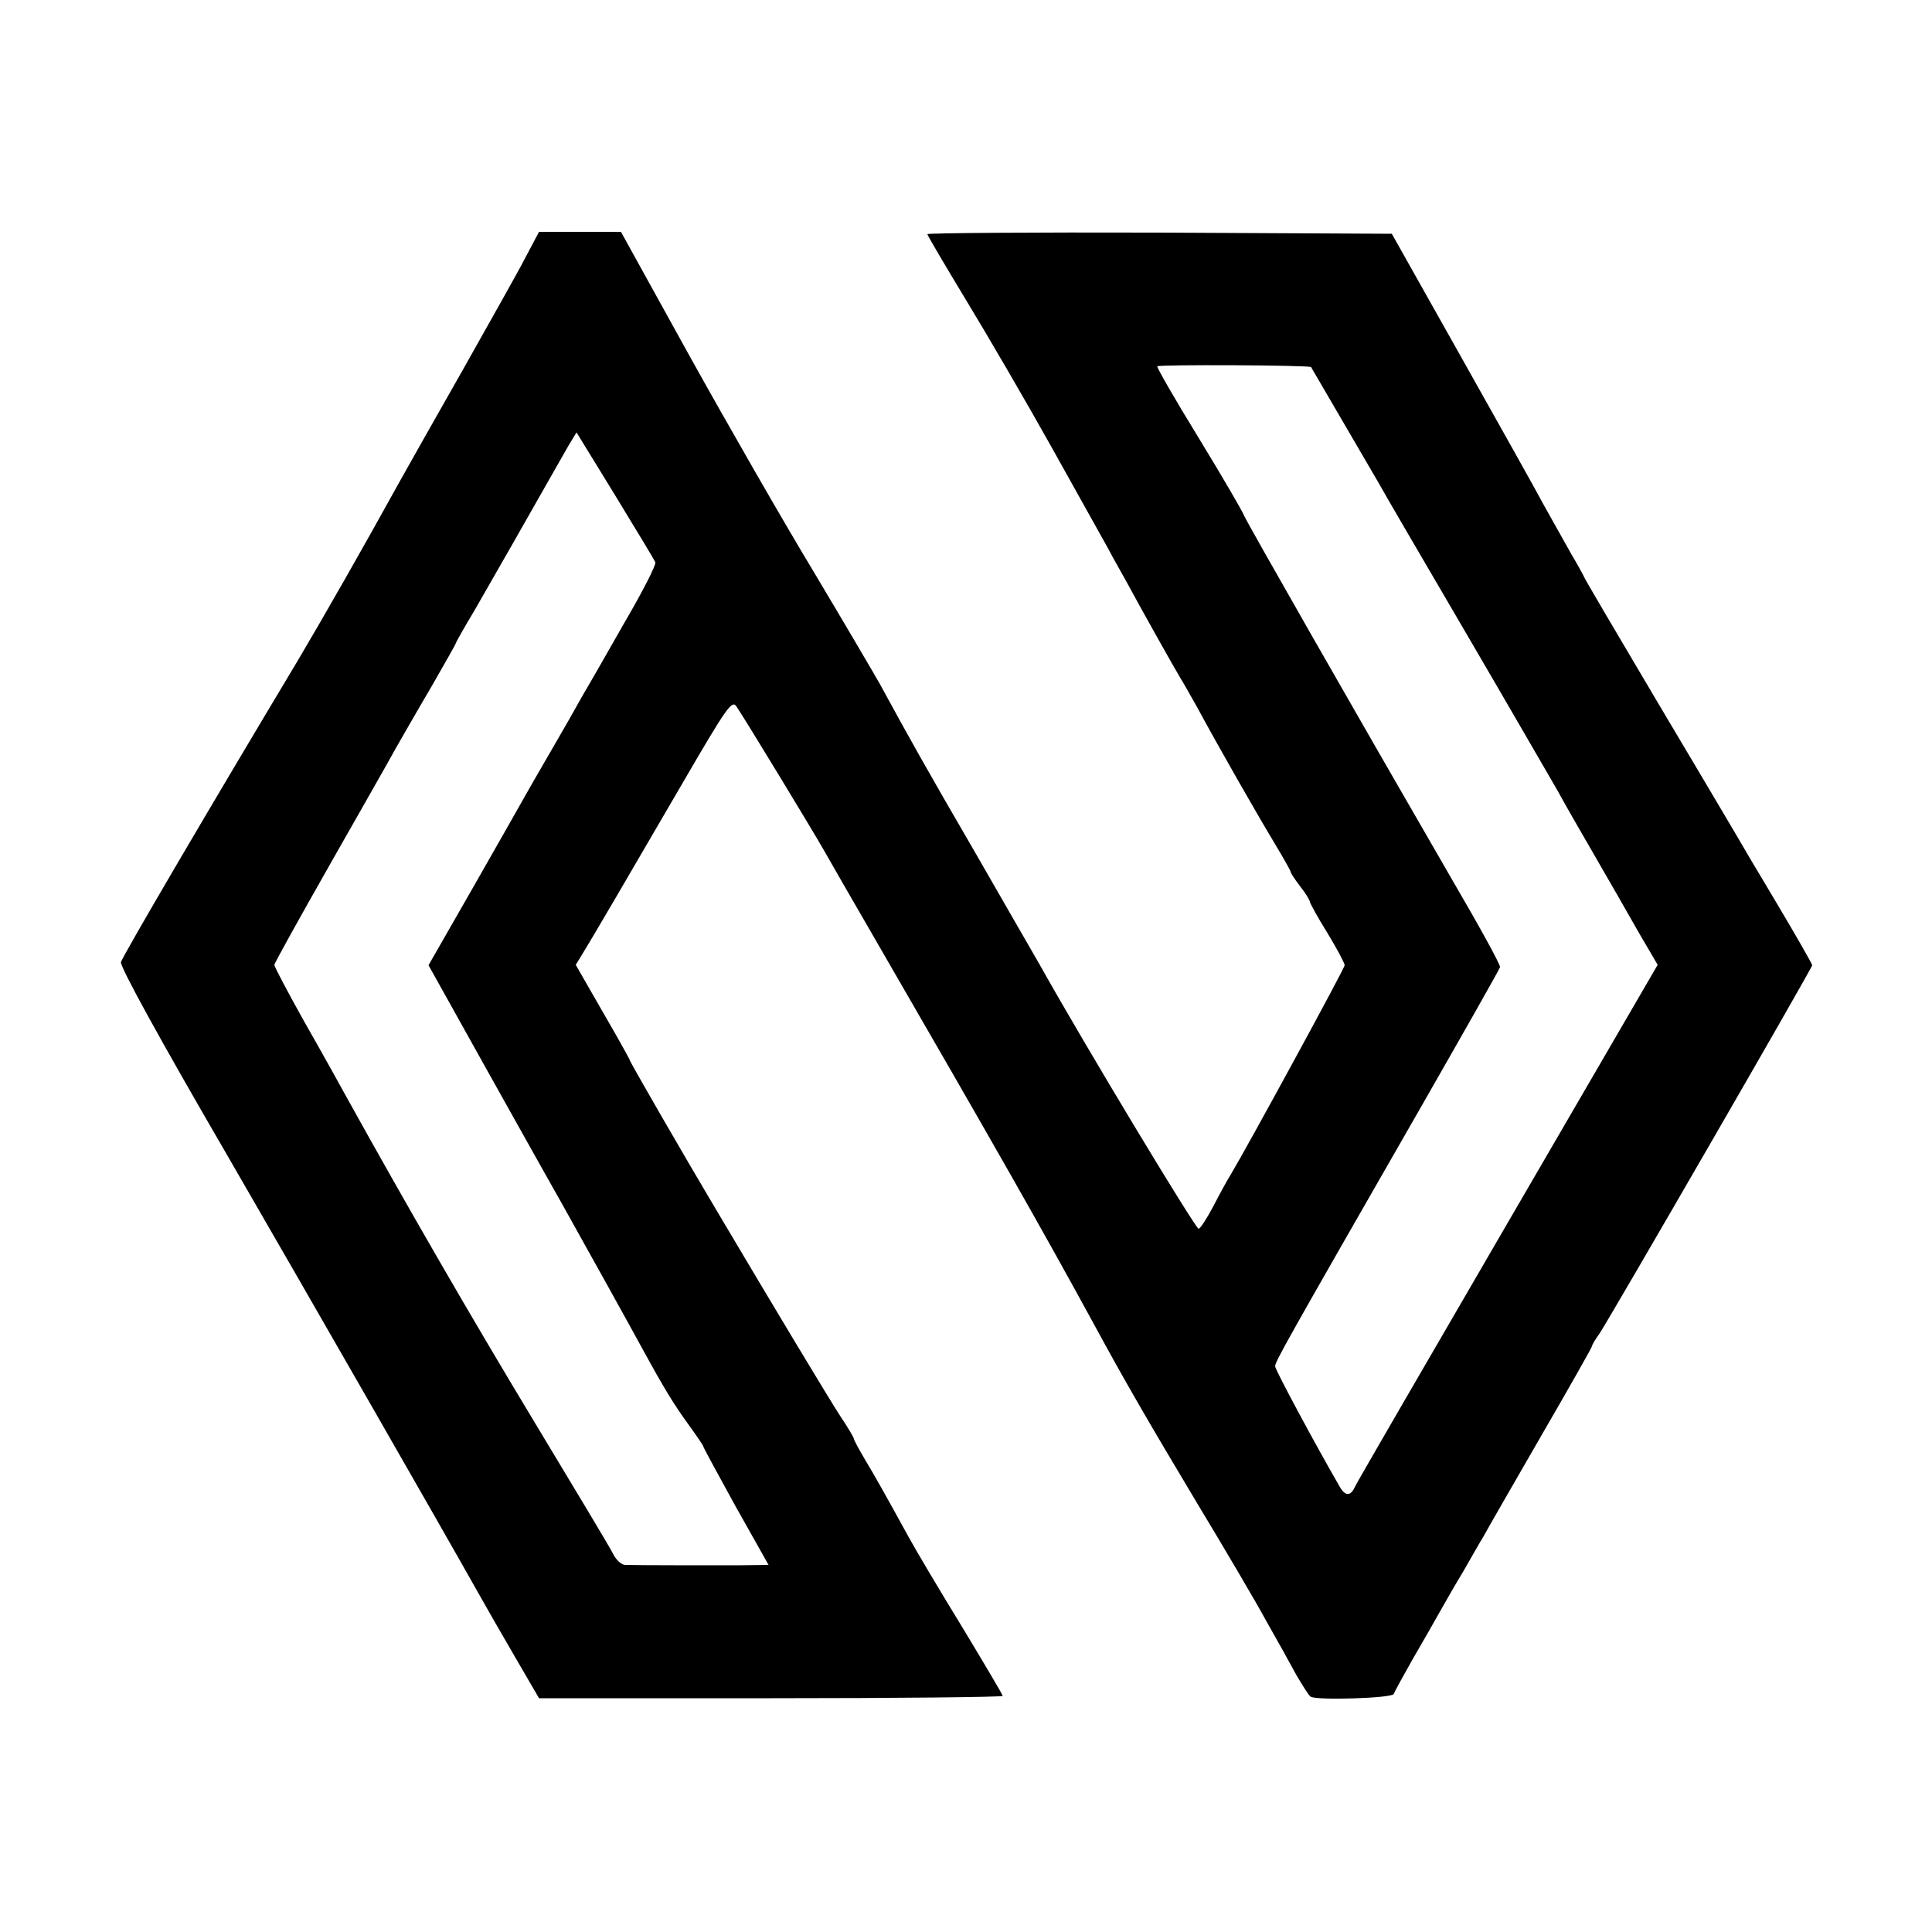 <?xml version="1.0" standalone="no"?>
<!DOCTYPE svg PUBLIC "-//W3C//DTD SVG 20010904//EN"
 "http://www.w3.org/TR/2001/REC-SVG-20010904/DTD/svg10.dtd">
<svg version="1.0" xmlns="http://www.w3.org/2000/svg"
 width="500pt" height="500pt" viewBox="0 0 500 500"
 preserveAspectRatio="xMidYMid meet">
<g transform="translate(0,500) scale(0.1,-0.1)"
fill="#000000" stroke="none">
<path d="M1359 4332 c-19 -37 -92 -166 -160 -287 -69 -121 -142 -251 -164
-290 -96 -174 -196 -349 -264 -464 -241 -402 -454 -766 -458 -781 -3 -11 102
-202 270 -491 229 -396 556 -966 659 -1149 14 -25 54 -95 89 -155 l64 -110
600 0 c330 0 600 3 600 6 0 3 -48 84 -106 180 -59 96 -121 201 -139 234 -55
100 -81 147 -111 197 -16 27 -29 51 -29 54 0 3 -15 29 -34 57 -30 46 -166 272
-326 542 -78 131 -220 377 -220 381 0 2 -31 58 -70 125 l-70 122 19 31 c24 39
116 196 266 454 103 177 119 200 130 185 19 -27 198 -322 227 -373 14 -25 67
-117 118 -205 332 -574 448 -778 580 -1020 83 -153 143 -256 265 -460 73 -121
155 -260 182 -310 28 -49 63 -112 78 -140 16 -27 32 -53 37 -56 15 -10 211 -4
215 7 2 6 24 46 49 90 25 43 57 99 71 124 14 25 41 72 61 105 19 33 42 74 52
90 9 17 76 133 148 258 73 126 132 230 132 233 0 3 8 17 19 32 24 35 551 947
551 954 0 3 -41 75 -91 159 -51 85 -100 168 -109 184 -10 17 -101 171 -204
344 -102 172 -186 315 -186 317 0 1 -15 29 -34 61 -18 32 -49 87 -69 123 -19
36 -116 209 -215 385 l-180 320 -601 3 c-331 1 -601 -1 -601 -4 0 -3 46 -81
101 -172 56 -92 156 -264 222 -382 66 -118 131 -235 145 -260 13 -25 35 -63
47 -85 40 -74 127 -229 140 -250 7 -11 26 -45 43 -75 60 -111 161 -287 201
-353 22 -37 41 -70 41 -73 0 -3 11 -20 25 -38 14 -18 25 -36 25 -40 0 -3 20
-40 45 -80 25 -41 45 -79 45 -84 0 -8 -253 -472 -295 -542 -9 -14 -29 -51 -45
-82 -17 -32 -34 -58 -38 -58 -8 0 -293 472 -411 683 -12 21 -86 149 -164 285
-133 229 -171 297 -250 442 -17 30 -94 161 -171 290 -78 129 -222 380 -321
558 l-178 322 -106 0 -106 0 -36 -68z m2034 -282 c3 -5 134 -230 175 -300 10
-19 113 -195 227 -390 114 -195 220 -379 237 -408 16 -30 60 -106 97 -170 37
-64 79 -137 93 -162 14 -25 35 -61 47 -81 l21 -36 -386 -664 c-212 -365 -391
-673 -397 -686 -11 -25 -25 -26 -39 -2 -62 107 -168 304 -168 313 0 12 24 55
378 672 111 194 203 356 204 361 2 5 -53 105 -122 223 -254 439 -532 926 -540
945 -4 11 -57 102 -118 202 -61 99 -109 183 -107 185 5 5 393 3 398 -2z
m-1697 -505 c3 -6 -34 -78 -82 -160 -47 -83 -96 -168 -109 -190 -12 -22 -48
-85 -80 -140 -32 -55 -63 -109 -69 -120 -6 -11 -64 -113 -129 -227 l-118 -206
164 -294 c90 -161 173 -309 184 -328 41 -73 182 -327 208 -375 54 -99 80 -141
117 -192 21 -29 38 -54 38 -56 0 -3 38 -72 84 -156 l85 -151 -82 -1 c-77 0
-252 0 -289 1 -9 0 -23 12 -31 28 -7 15 -101 171 -207 347 -163 270 -328 556
-480 830 -18 33 -68 123 -112 200 -43 77 -78 143 -78 148 0 4 65 121 144 260
79 139 156 274 170 300 15 26 56 98 92 159 35 61 64 112 64 114 0 2 22 41 49
86 26 46 88 153 136 238 48 85 97 170 107 188 l20 33 100 -163 c55 -90 102
-168 104 -173z"/>
</g>
</svg>
